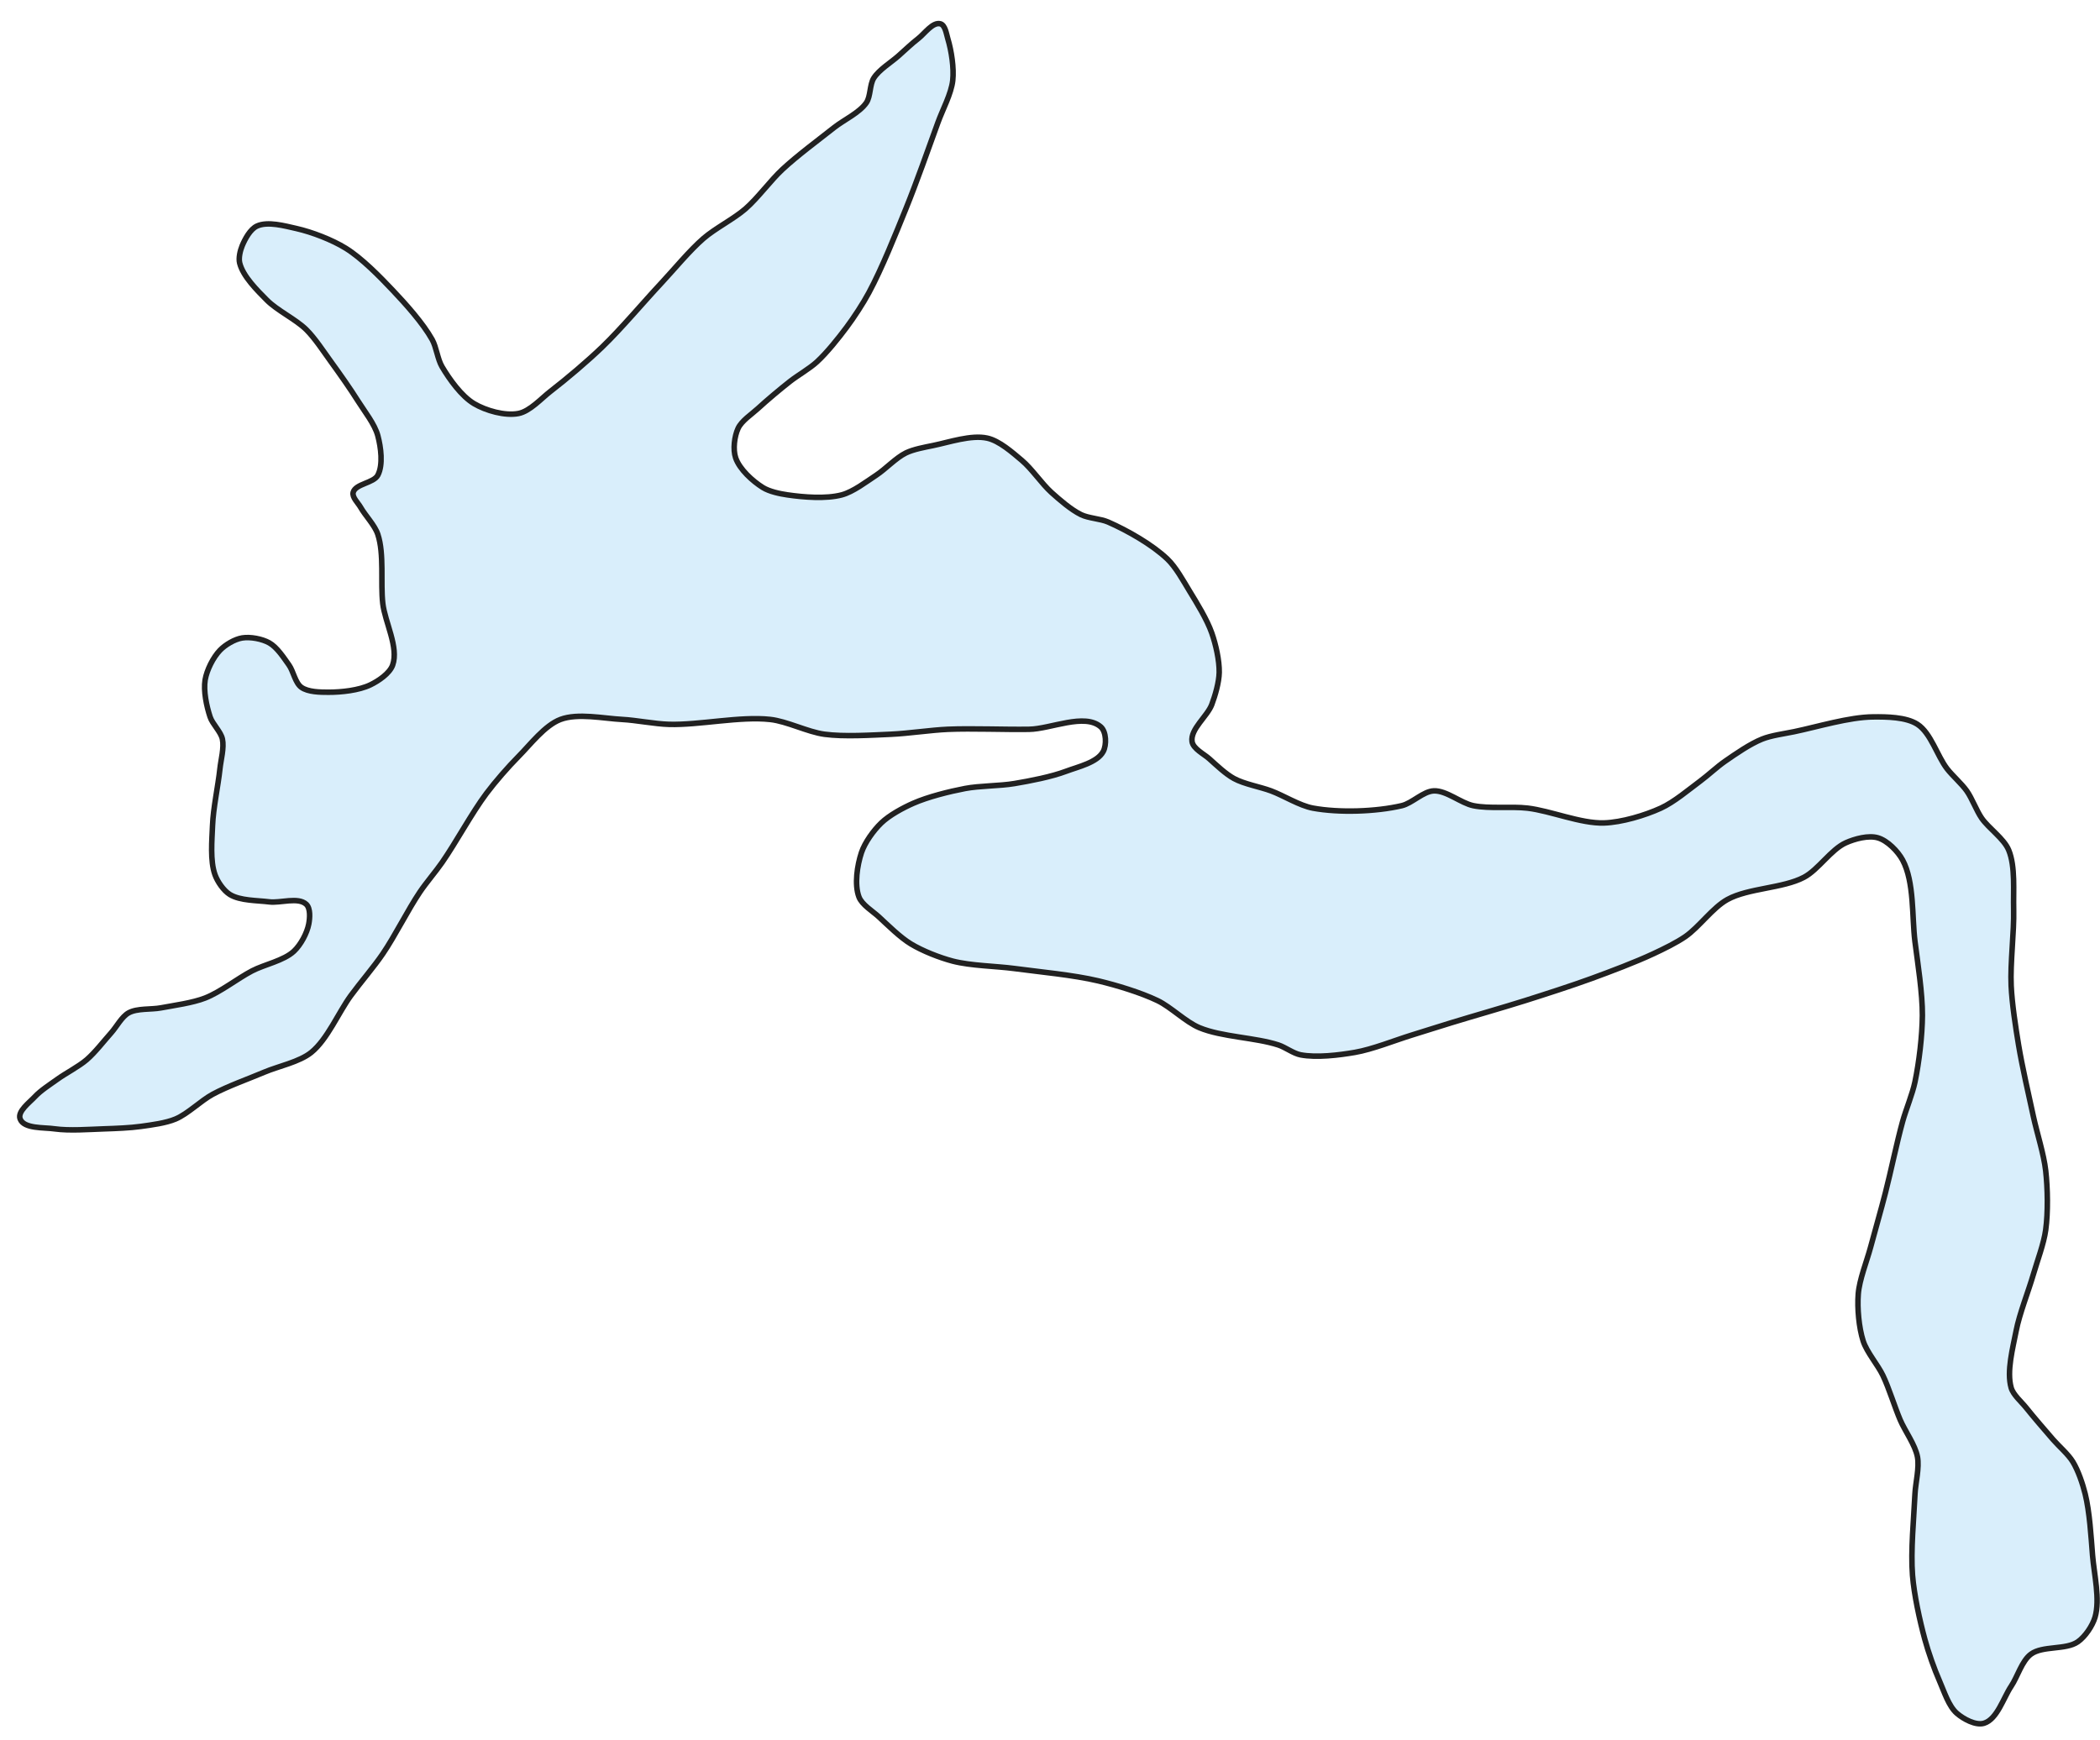 <?xml version="1.0" encoding="UTF-8" standalone="no"?>
<svg width="76px" height="63px" viewBox="0 0 76 63" version="1.1" xmlns="http://www.w3.org/2000/svg" xmlns:xlink="http://www.w3.org/1999/xlink" xmlns:sketch="http://www.bohemiancoding.com/sketch/ns">
    <!-- Generator: Sketch 3.1.1 (8761) - http://www.bohemiancoding.com/sketch -->
    <title>lake_lucerne</title>
    <desc>Created with Sketch.</desc>
    <defs></defs>
    <g id="Source" stroke="none" stroke-width="1" fill="none" fill-rule="evenodd" sketch:type="MSPage">
        <g id="Artboard-1" sketch:type="MSArtboardGroup" transform="translate(-517, -241)" stroke="#000000" stroke-width="0.2" fill="#D3EBFA" opacity="0.87">
            <path d="M517.728,281.504 C517.628,281.232 518.067,280.912 518.264,280.7 C518.472,280.476 518.82,280.254 519.068,280.075 C519.381,279.849 519.846,279.613 520.139,279.361 C520.441,279.101 520.767,278.676 521.032,278.379 C521.221,278.166 521.408,277.802 521.657,277.665 C521.966,277.495 522.471,277.551 522.818,277.486 C523.303,277.395 523.964,277.308 524.424,277.129 C524.973,276.915 525.6,276.42 526.121,276.147 C526.566,275.914 527.272,275.778 527.639,275.433 C527.883,275.203 528.112,274.781 528.174,274.451 C528.215,274.239 528.242,273.885 528.085,273.737 C527.792,273.461 527.146,273.698 526.746,273.648 C526.313,273.593 525.687,273.61 525.317,273.38 C525.089,273.238 524.872,272.918 524.781,272.666 C524.599,272.162 524.671,271.416 524.692,270.88 C524.716,270.259 524.894,269.444 524.96,268.826 C524.994,268.505 525.117,268.07 525.049,267.755 C524.991,267.485 524.69,267.213 524.603,266.951 C524.476,266.566 524.358,266.012 524.424,265.612 C524.484,265.258 524.712,264.8 524.96,264.541 C525.15,264.342 525.491,264.139 525.764,264.094 C526.059,264.046 526.485,264.126 526.746,264.273 C527.027,264.431 527.273,264.814 527.46,265.077 C527.619,265.302 527.683,265.72 527.906,265.881 C528.149,266.055 528.589,266.059 528.888,266.059 C529.35,266.06 529.99,265.993 530.406,265.791 C530.697,265.65 531.101,265.38 531.21,265.077 C531.438,264.438 530.931,263.518 530.853,262.845 C530.767,262.098 530.911,261.059 530.674,260.345 C530.565,260.013 530.222,259.667 530.049,259.363 C529.961,259.207 529.737,259.002 529.781,258.827 C529.861,258.51 530.523,258.492 530.674,258.202 C530.872,257.822 530.784,257.187 530.674,256.773 C530.564,256.356 530.19,255.889 529.96,255.523 C529.684,255.083 529.284,254.515 528.978,254.094 C528.72,253.739 528.398,253.242 528.085,252.933 C527.704,252.557 527.033,252.243 526.656,251.862 C526.305,251.508 525.795,251.006 525.674,250.523 C525.628,250.339 525.692,250.073 525.764,249.898 C525.867,249.65 526.056,249.296 526.299,249.184 C526.69,249.004 527.309,249.179 527.728,249.273 C528.291,249.4 529.024,249.683 529.514,249.987 C530.094,250.347 530.741,251.009 531.21,251.505 C531.682,252.003 532.303,252.693 532.639,253.291 C532.792,253.564 532.837,254.003 532.996,254.273 C533.266,254.731 533.7,255.34 534.156,255.612 C534.581,255.865 535.279,256.064 535.763,255.969 C536.179,255.888 536.588,255.425 536.923,255.166 C537.51,254.713 538.265,254.073 538.798,253.559 C539.481,252.901 540.294,251.931 540.942,251.238 C541.394,250.753 541.959,250.065 542.46,249.631 C542.881,249.266 543.558,248.925 543.978,248.559 C544.421,248.174 544.887,247.531 545.318,247.131 C545.848,246.638 546.625,246.061 547.193,245.613 C547.538,245.341 548.104,245.082 548.353,244.72 C548.512,244.49 548.471,244.064 548.622,243.827 C548.814,243.522 549.245,243.263 549.515,243.023 C549.728,242.834 550.003,242.571 550.229,242.398 C550.459,242.222 550.752,241.788 551.033,241.862 C551.207,241.908 551.25,242.226 551.301,242.398 C551.433,242.837 551.53,243.461 551.48,243.916 C551.426,244.396 551.109,244.98 550.945,245.434 C550.604,246.374 550.16,247.633 549.784,248.559 C549.41,249.481 548.917,250.718 548.445,251.595 C548.234,251.988 547.907,252.488 547.641,252.845 C547.346,253.241 546.932,253.76 546.57,254.095 C546.302,254.343 545.874,254.585 545.588,254.809 C545.23,255.091 544.763,255.482 544.427,255.791 C544.204,255.996 543.841,256.23 543.713,256.505 C543.577,256.797 543.52,257.271 543.624,257.576 C543.765,257.989 544.236,258.416 544.605,258.647 C544.842,258.795 545.221,258.875 545.499,258.915 C546.082,259 546.894,259.066 547.463,258.915 C547.88,258.804 548.352,258.438 548.713,258.201 C549.049,257.98 549.424,257.574 549.784,257.397 C550.058,257.263 550.468,257.19 550.766,257.129 C551.349,257.01 552.15,256.733 552.73,256.861 C553.166,256.957 553.639,257.378 553.98,257.665 C554.343,257.97 554.7,258.508 555.051,258.826 C555.35,259.095 555.762,259.453 556.123,259.63 C556.397,259.764 556.825,259.776 557.104,259.898 C557.799,260.202 558.699,260.714 559.248,261.237 C559.554,261.529 559.831,262.036 560.051,262.398 C560.32,262.838 560.685,263.43 560.855,263.916 C561,264.328 561.132,264.909 561.124,265.344 C561.116,265.701 560.981,266.17 560.855,266.505 C560.696,266.931 560.074,267.394 560.141,267.844 C560.18,268.107 560.569,268.292 560.766,268.469 C561.022,268.698 561.358,269.02 561.659,269.183 C562.031,269.386 562.601,269.482 562.999,269.63 C563.46,269.801 564.032,270.166 564.517,270.255 C565.466,270.429 566.792,270.385 567.731,270.166 C568.105,270.079 568.508,269.644 568.892,269.63 C569.349,269.613 569.872,270.074 570.321,270.166 C570.898,270.284 571.699,270.186 572.285,270.255 C573.125,270.355 574.208,270.818 575.053,270.791 C575.69,270.77 576.528,270.52 577.107,270.255 C577.581,270.039 578.119,269.583 578.536,269.273 C578.811,269.069 579.147,268.754 579.429,268.559 C579.814,268.292 580.334,267.931 580.769,267.756 C581.1,267.622 581.58,267.561 581.929,267.488 C582.783,267.31 583.914,266.961 584.786,266.952 C585.275,266.947 585.983,266.954 586.393,267.22 C586.879,267.535 587.11,268.368 587.464,268.827 C587.661,269.082 587.992,269.367 588.178,269.631 C588.371,269.905 588.525,270.336 588.714,270.613 C588.972,270.989 589.522,271.352 589.696,271.774 C589.943,272.37 589.858,273.272 589.875,273.917 C589.896,274.748 589.747,275.855 589.785,276.685 C589.815,277.332 589.947,278.189 590.053,278.828 C590.183,279.611 590.421,280.642 590.589,281.417 C590.717,282.007 590.968,282.781 591.035,283.381 C591.107,284.02 591.122,284.887 591.035,285.524 C590.968,286.02 590.728,286.651 590.589,287.131 C590.409,287.749 590.086,288.552 589.964,289.184 C589.847,289.791 589.615,290.643 589.785,291.238 C589.859,291.495 590.154,291.743 590.321,291.952 C590.605,292.308 591.004,292.768 591.302,293.113 C591.514,293.357 591.849,293.641 592.017,293.917 C592.211,294.235 592.373,294.715 592.463,295.078 C592.625,295.732 592.677,296.638 592.731,297.31 C592.785,297.978 593.009,298.899 592.821,299.542 C592.728,299.855 592.464,300.248 592.196,300.435 C591.764,300.736 590.922,300.568 590.5,300.882 C590.171,301.125 590.014,301.703 589.785,302.043 C589.507,302.456 589.28,303.237 588.803,303.382 C588.503,303.473 588.059,303.23 587.822,303.025 C587.522,302.766 587.357,302.226 587.197,301.864 C587.002,301.423 586.788,300.812 586.661,300.346 C586.475,299.662 586.271,298.732 586.215,298.025 C586.145,297.144 586.262,295.962 586.304,295.079 C586.324,294.677 586.468,294.136 586.394,293.74 C586.312,293.304 585.943,292.808 585.769,292.401 C585.566,291.925 585.367,291.261 585.144,290.794 C584.958,290.404 584.562,289.955 584.429,289.544 C584.273,289.057 584.212,288.357 584.251,287.847 C584.291,287.323 584.561,286.659 584.697,286.151 C584.855,285.561 585.081,284.778 585.232,284.187 C585.431,283.413 585.644,282.368 585.857,281.598 C585.977,281.165 586.211,280.609 586.303,280.17 C586.452,279.458 586.568,278.487 586.572,277.759 C586.576,276.951 586.405,275.882 586.303,275.08 C586.192,274.193 586.282,272.921 585.857,272.134 C585.686,271.817 585.31,271.433 584.964,271.33 C584.626,271.229 584.125,271.365 583.803,271.509 C583.265,271.75 582.807,272.484 582.285,272.759 C581.52,273.162 580.275,273.146 579.517,273.562 C578.985,273.855 578.497,274.554 577.999,274.901 C577.674,275.127 577.196,275.359 576.838,275.526 C576.185,275.832 575.283,276.171 574.606,276.419 C573.89,276.681 572.922,276.992 572.196,277.222 C571.396,277.475 570.319,277.78 569.517,278.026 C569.087,278.157 568.517,278.34 568.088,278.472 C567.473,278.662 566.669,278.988 566.034,279.097 C565.453,279.197 564.649,279.296 564.07,279.186 C563.81,279.137 563.517,278.911 563.266,278.829 C562.432,278.556 561.219,278.541 560.409,278.204 C559.909,277.996 559.38,277.457 558.891,277.222 C558.28,276.929 557.408,276.665 556.748,276.508 C555.852,276.295 554.624,276.183 553.712,276.061 C553.043,275.972 552.133,275.963 551.48,275.793 C551.003,275.668 550.383,275.424 549.962,275.168 C549.572,274.931 549.137,274.495 548.801,274.186 C548.578,273.981 548.196,273.755 548.087,273.472 C547.915,273.021 548.024,272.323 548.176,271.865 C548.299,271.498 548.613,271.062 548.891,270.794 C549.185,270.51 549.677,270.245 550.051,270.08 C550.587,269.844 551.352,269.654 551.926,269.544 C552.455,269.443 553.181,269.455 553.712,269.365 C554.282,269.269 555.046,269.123 555.587,268.919 C556.013,268.758 556.712,268.606 556.926,268.205 C557.053,267.968 557.04,267.489 556.837,267.312 C556.252,266.801 555.024,267.388 554.248,267.401 C553.364,267.416 552.185,267.363 551.301,267.401 C550.684,267.428 549.865,267.553 549.248,267.58 C548.525,267.611 547.554,267.676 546.837,267.58 C546.232,267.499 545.48,267.11 544.873,267.044 C543.779,266.924 542.31,267.253 541.212,267.222 C540.7,267.208 540.026,267.071 539.516,267.044 C538.847,267.009 537.911,266.807 537.284,267.044 C536.716,267.259 536.194,267.952 535.766,268.383 C535.392,268.76 534.924,269.297 534.605,269.722 C534.071,270.436 533.507,271.49 532.999,272.222 C532.77,272.552 532.419,272.96 532.195,273.294 C531.759,273.942 531.295,274.88 530.855,275.526 C530.534,276 530.033,276.581 529.695,277.044 C529.253,277.65 528.849,278.625 528.266,279.097 C527.836,279.445 527.078,279.596 526.57,279.811 C526.007,280.05 525.233,280.323 524.695,280.615 C524.27,280.845 523.8,281.32 523.355,281.508 C523.002,281.657 522.485,281.723 522.105,281.776 C521.707,281.832 521.168,281.852 520.766,281.865 C520.231,281.883 519.511,281.939 518.98,281.865 C518.592,281.807 517.862,281.87 517.728,281.504 L517.728,281.504 Z" id="lake_lucerne" sketch:type="MSShapeGroup"></path>
        </g>
    </g>
</svg>